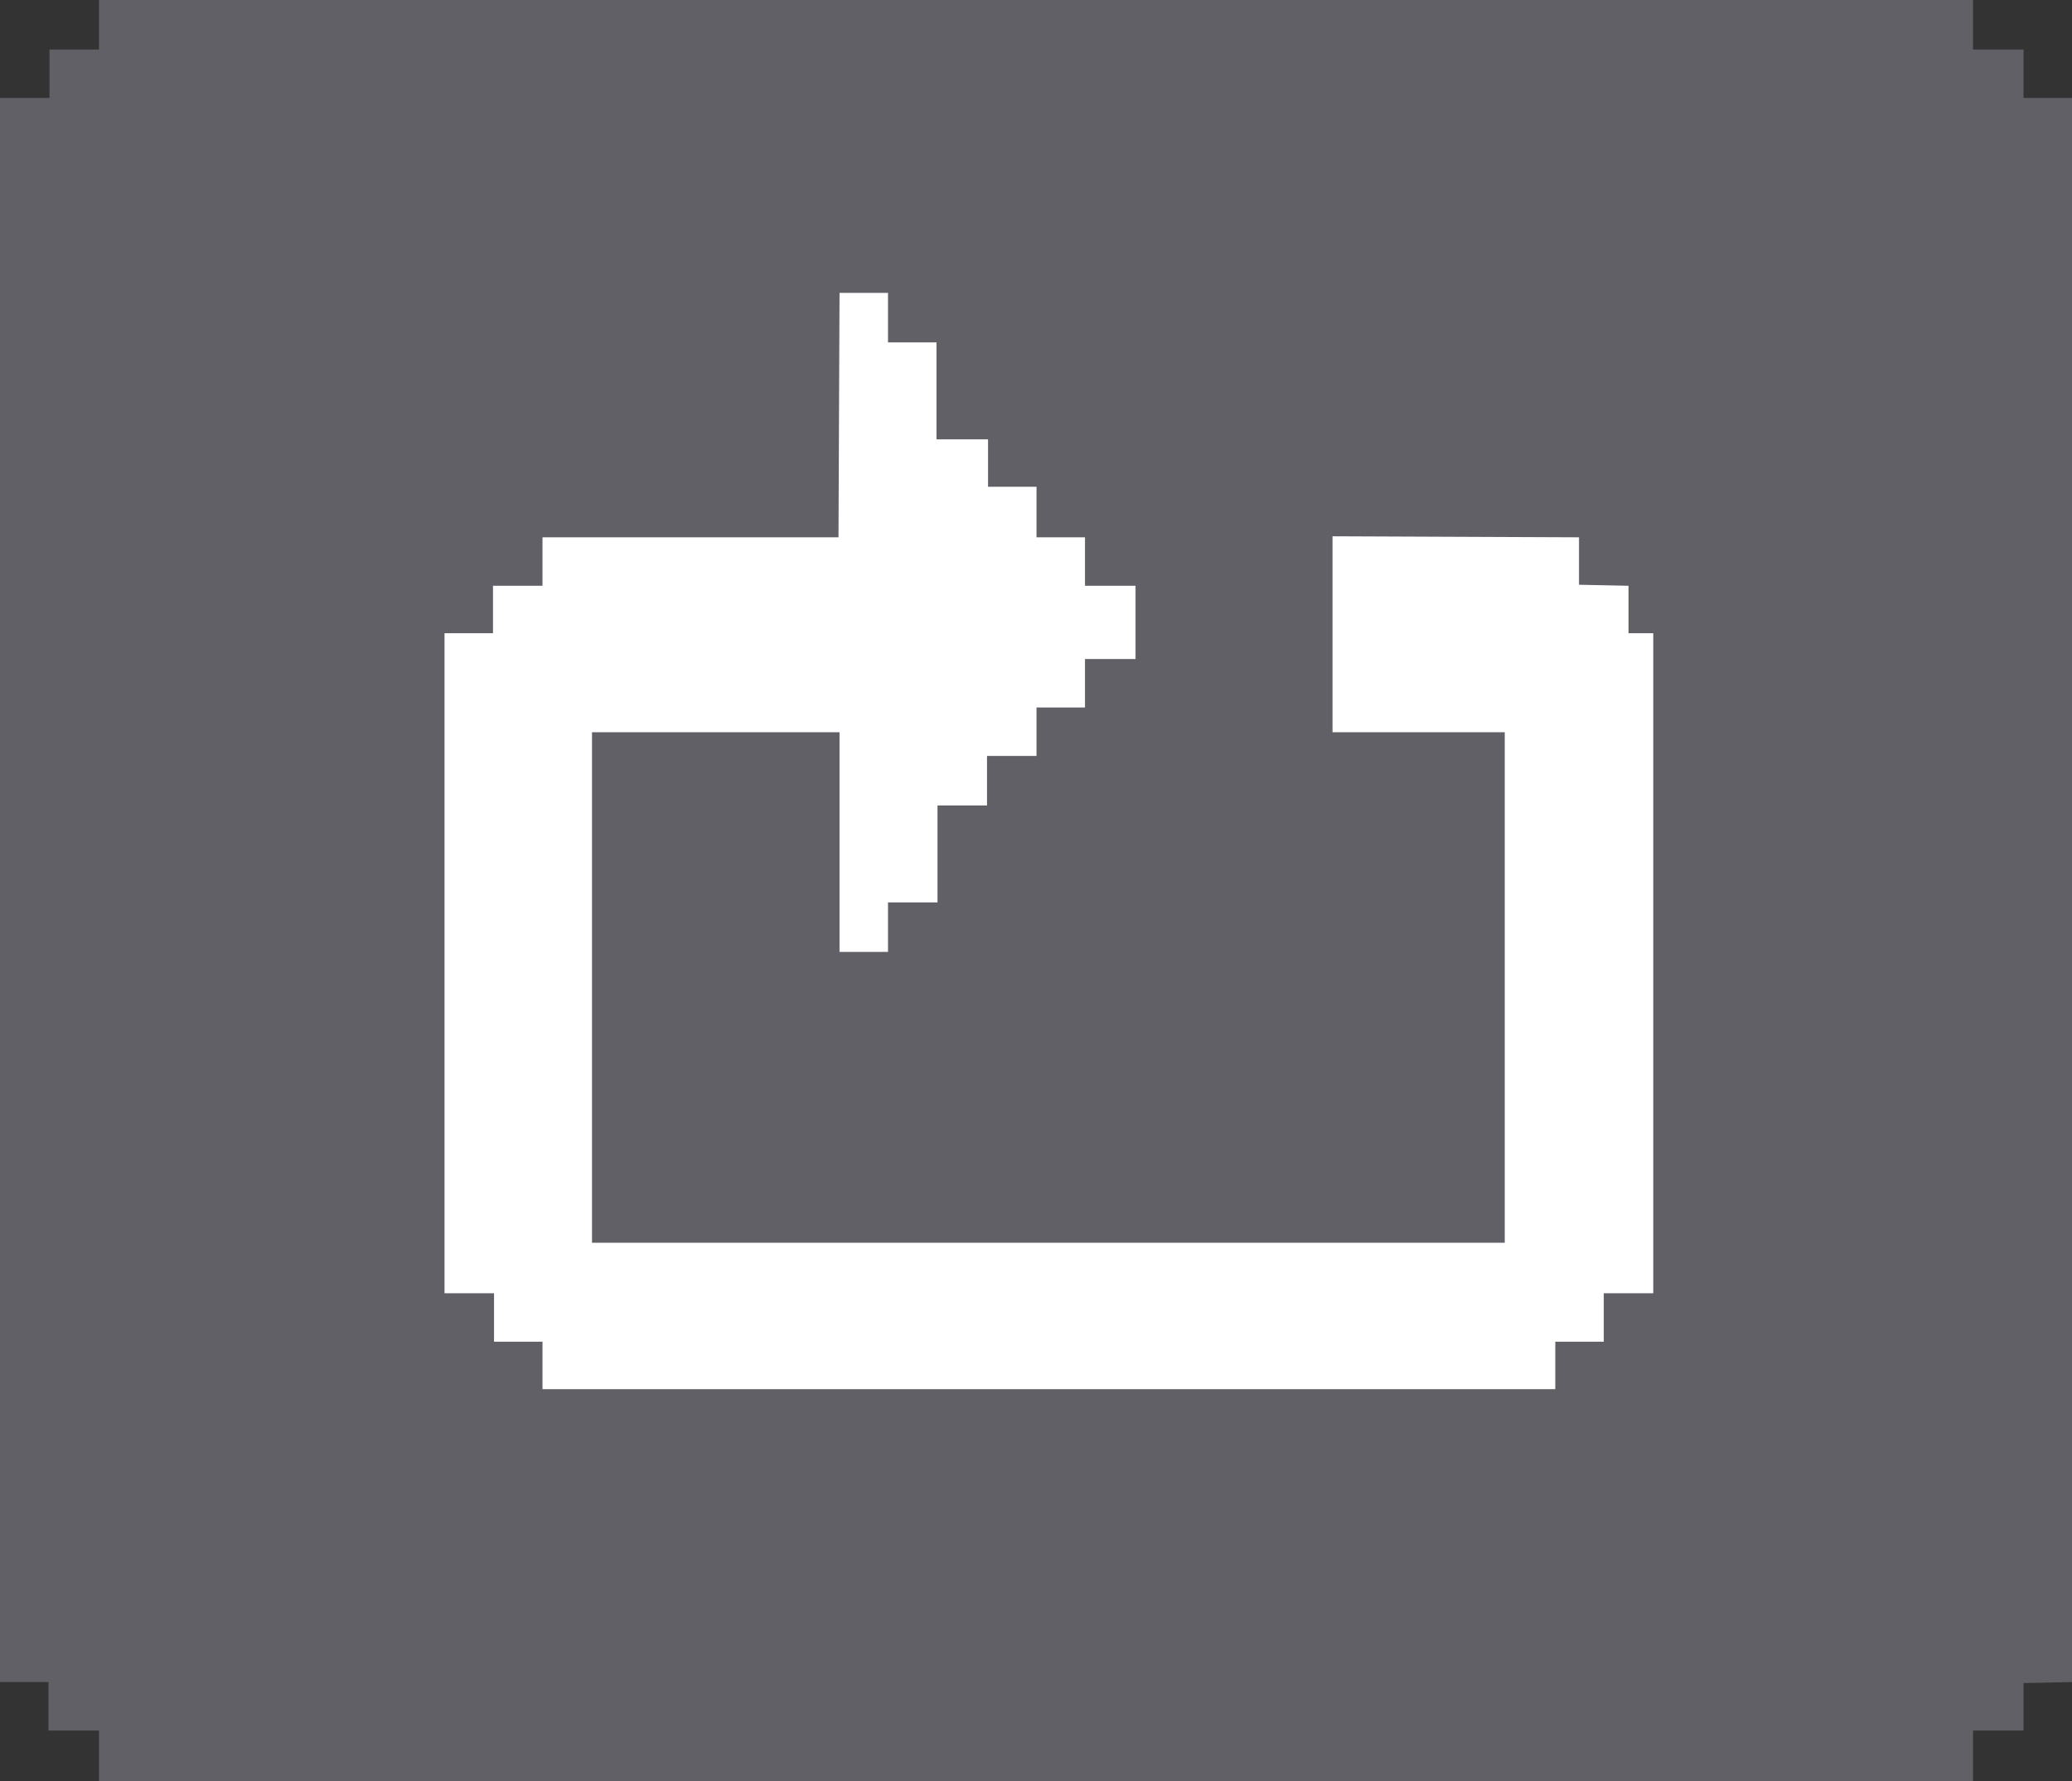 <svg id="Layer_1" data-name="Layer 1" xmlns="http://www.w3.org/2000/svg" viewBox="0 0 20.09 17.27"><rect x="0" y="0" width="20.09" height="17.27" fill="#333333" stroke="none"/><defs><style>.cls-1{fill:#626067;}.cls-2{fill:#fff;}</style></defs><polygon class="cls-1" points="19.13 0 19.13 0.48 19.62 0.48 19.62 0.95 20.09 0.95 20.09 16.31 19.62 16.32 19.62 16.78 19.13 16.78 19.13 17.27 0.96 17.27 0.96 16.78 0.47 16.78 0.47 16.31 0 16.31 0 0.95 0.48 0.95 0.48 0.48 0.96 0.48 0.96 0 19.13 0"/><polygon class="cls-2" points="8.14 2.84 8.61 2.84 8.61 3.32 9.08 3.32 9.08 4.26 9.58 4.26 9.58 4.72 10.05 4.72 10.05 5.21 10.52 5.21 10.52 5.68 11.01 5.68 11.01 6.39 10.52 6.39 10.52 6.86 10.05 6.86 10.05 7.33 9.57 7.33 9.57 7.81 9.09 7.81 9.09 8.75 8.61 8.75 8.61 9.23 8.14 9.23 8.14 7.1 5.74 7.1 5.74 12.05 14.59 12.05 14.59 7.1 12.92 7.1 12.92 5.2 15.31 5.21 15.31 5.67 15.79 5.68 15.79 6.14 16.03 6.14 16.03 12.54 15.55 12.54 15.55 13.01 15.08 13.01 15.08 13.47 5.26 13.47 5.26 13.01 4.79 13.01 4.79 12.54 4.31 12.54 4.31 6.14 4.78 6.14 4.78 5.68 5.26 5.68 5.26 5.21 8.13 5.21 8.14 2.84"/></svg>